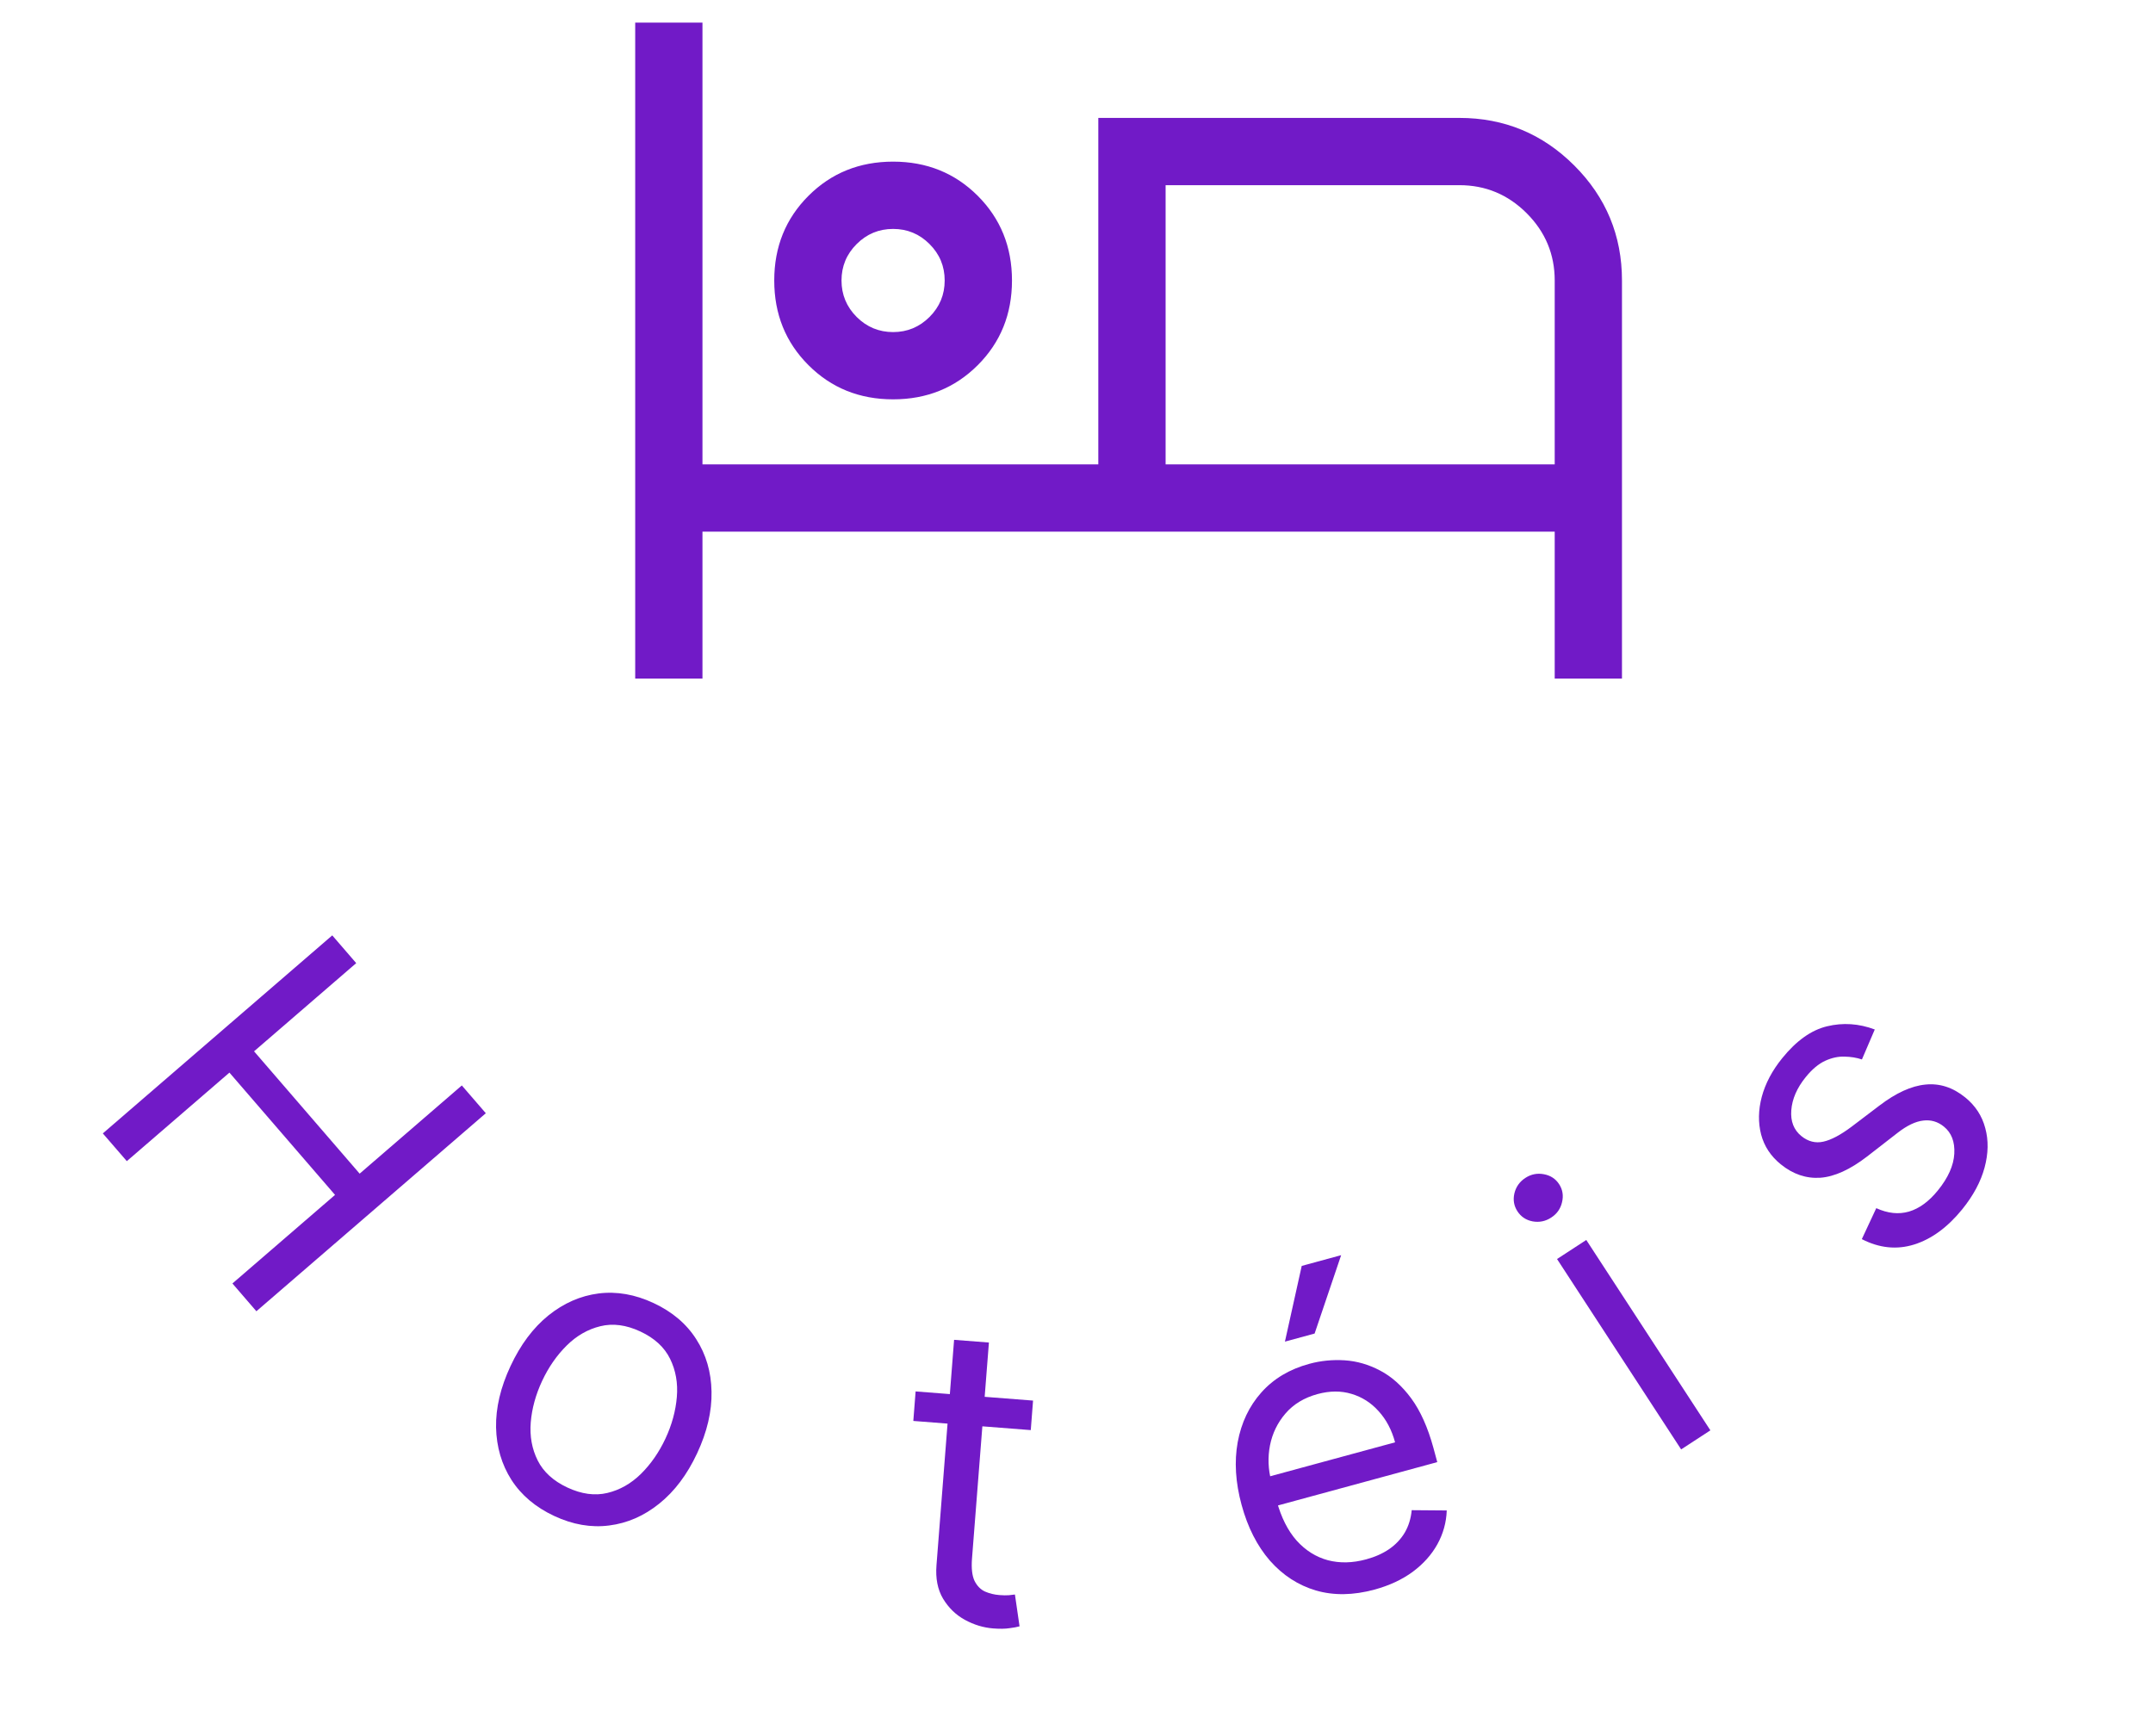 <svg width="62" height="50" viewBox="0 0 62 50" fill="none" xmlns="http://www.w3.org/2000/svg">
<path d="M18.292 19.542V0.651H20.229V13.374H31.628V3.396H42.026C43.318 3.396 44.421 3.853 45.336 4.768C46.251 5.683 46.708 6.786 46.708 8.078V19.542H44.771V15.311H20.229V19.542H18.292ZM25.719 11.501C24.75 11.501 23.937 11.173 23.281 10.516C22.624 9.86 22.296 9.047 22.296 8.078C22.296 7.109 22.624 6.297 23.281 5.64C23.937 4.984 24.75 4.655 25.719 4.655C26.688 4.655 27.5 4.984 28.157 5.64C28.813 6.297 29.142 7.109 29.142 8.078C29.142 9.047 28.813 9.86 28.157 10.516C27.5 11.173 26.688 11.501 25.719 11.501ZM33.566 13.374H44.771V8.078C44.771 7.325 44.502 6.679 43.964 6.141C43.425 5.602 42.779 5.333 42.026 5.333H33.566V13.374ZM25.719 9.564C26.128 9.564 26.478 9.418 26.768 9.128C27.059 8.837 27.204 8.487 27.204 8.078C27.204 7.669 27.059 7.319 26.768 7.029C26.478 6.738 26.128 6.593 25.719 6.593C25.31 6.593 24.96 6.738 24.669 7.029C24.379 7.319 24.233 7.669 24.233 8.078C24.233 8.487 24.379 8.837 24.669 9.128C24.96 9.418 25.31 9.564 25.719 9.564V9.564ZM33.566 5.333V13.374V5.333Z" fill="#711AC7"/>
<path d="M2.961 32.642L9.568 26.939L10.258 27.738L7.316 30.278L10.357 33.801L13.299 31.261L13.99 32.061L7.383 37.764L6.693 36.964L9.648 34.413L6.607 30.891L3.652 33.441L2.961 32.642Z" fill="#711AC7"/>
<path d="M15.958 43.659C15.423 43.409 15.012 43.062 14.727 42.619C14.445 42.176 14.298 41.673 14.285 41.109C14.275 40.546 14.414 39.959 14.7 39.346C14.988 38.728 15.352 38.242 15.792 37.885C16.233 37.531 16.715 37.319 17.235 37.252C17.758 37.186 18.288 37.278 18.823 37.529C19.358 37.779 19.767 38.125 20.049 38.568C20.334 39.011 20.481 39.516 20.49 40.081C20.501 40.647 20.363 41.24 20.074 41.857C19.788 42.47 19.424 42.952 18.984 43.305C18.546 43.658 18.065 43.868 17.542 43.934C17.021 44.001 16.493 43.91 15.958 43.659ZM16.34 42.841C16.747 43.031 17.13 43.083 17.49 42.997C17.85 42.911 18.173 42.728 18.458 42.447C18.742 42.166 18.977 41.828 19.163 41.431C19.348 41.035 19.457 40.636 19.491 40.235C19.525 39.834 19.46 39.466 19.296 39.133C19.132 38.799 18.847 38.537 18.44 38.347C18.034 38.157 17.65 38.106 17.289 38.195C16.927 38.283 16.604 38.469 16.318 38.752C16.032 39.036 15.796 39.376 15.611 39.772C15.426 40.168 15.317 40.566 15.284 40.964C15.252 41.363 15.318 41.728 15.483 42.059C15.648 42.39 15.934 42.651 16.34 42.841Z" fill="#711AC7"/>
<path d="M29.749 40.337L29.683 41.187L26.301 40.923L26.367 40.073L29.749 40.337ZM27.475 38.587L28.478 38.665L27.991 44.885C27.969 45.168 27.994 45.384 28.065 45.532C28.139 45.677 28.239 45.779 28.366 45.837C28.495 45.893 28.634 45.927 28.781 45.938C28.892 45.947 28.983 45.948 29.054 45.942C29.126 45.934 29.184 45.927 29.227 45.922L29.36 46.838C29.29 46.858 29.194 46.877 29.07 46.892C28.946 46.911 28.79 46.913 28.603 46.899C28.32 46.877 28.047 46.794 27.785 46.651C27.525 46.508 27.316 46.305 27.157 46.042C27.001 45.779 26.938 45.458 26.968 45.078L27.475 38.587Z" fill="#711AC7"/>
<path d="M39.579 45.781C38.97 45.946 38.409 45.955 37.894 45.806C37.382 45.654 36.941 45.367 36.57 44.947C36.202 44.523 35.93 43.988 35.754 43.341C35.578 42.694 35.541 42.092 35.642 41.534C35.746 40.973 35.973 40.496 36.322 40.104C36.674 39.708 37.135 39.432 37.705 39.278C38.034 39.188 38.374 39.155 38.724 39.177C39.075 39.2 39.415 39.298 39.746 39.474C40.075 39.646 40.373 39.913 40.639 40.273C40.904 40.634 41.117 41.109 41.278 41.698L41.389 42.109L36.521 43.433L36.292 42.594L40.174 41.539C40.078 41.182 39.92 40.883 39.701 40.643C39.485 40.401 39.225 40.235 38.921 40.144C38.619 40.052 38.293 40.054 37.942 40.149C37.556 40.254 37.247 40.441 37.017 40.71C36.789 40.975 36.641 41.28 36.572 41.626C36.505 41.971 36.518 42.318 36.612 42.666L36.764 43.225C36.894 43.702 37.086 44.084 37.341 44.371C37.597 44.654 37.897 44.842 38.24 44.935C38.583 45.024 38.95 45.016 39.342 44.909C39.597 44.84 39.817 44.742 40.004 44.614C40.192 44.484 40.342 44.325 40.453 44.139C40.563 43.95 40.63 43.735 40.653 43.493L41.662 43.501C41.65 43.846 41.56 44.171 41.392 44.475C41.224 44.777 40.987 45.042 40.681 45.269C40.374 45.494 40.007 45.665 39.579 45.781ZM37.002 38.639L37.486 36.458L38.621 36.149L37.857 38.406L37.002 38.639Z" fill="#711AC7"/>
<path d="M48.412 41.743L44.838 36.26L45.68 35.711L49.254 41.194L48.412 41.743ZM44.67 35.066C44.506 35.174 44.328 35.21 44.136 35.176C43.947 35.14 43.801 35.043 43.698 34.886C43.596 34.729 43.567 34.557 43.61 34.369C43.656 34.179 43.762 34.031 43.926 33.924C44.09 33.817 44.267 33.782 44.456 33.817C44.648 33.852 44.795 33.947 44.898 34.104C45 34.261 45.028 34.435 44.982 34.624C44.939 34.812 44.835 34.959 44.67 35.066Z" fill="#711AC7"/>
<path d="M53.988 29.649L53.618 30.512C53.465 30.461 53.299 30.434 53.119 30.431C52.938 30.424 52.753 30.463 52.562 30.55C52.371 30.637 52.183 30.794 51.999 31.021C51.747 31.332 51.609 31.65 51.584 31.974C51.559 32.293 51.656 32.542 51.874 32.719C52.068 32.876 52.279 32.93 52.506 32.88C52.733 32.83 53.006 32.685 53.324 32.446L54.121 31.841C54.6 31.476 55.043 31.273 55.451 31.235C55.857 31.194 56.238 31.318 56.593 31.606C56.884 31.842 57.077 32.137 57.17 32.491C57.266 32.842 57.259 33.221 57.15 33.626C57.041 34.031 56.827 34.431 56.507 34.827C56.086 35.345 55.626 35.683 55.125 35.841C54.625 35.998 54.121 35.947 53.615 35.687L54.031 34.795C54.362 34.946 54.675 34.979 54.971 34.894C55.269 34.806 55.548 34.602 55.807 34.282C56.102 33.918 56.259 33.566 56.278 33.227C56.297 32.883 56.197 32.623 55.978 32.446C55.802 32.303 55.604 32.245 55.384 32.272C55.163 32.297 54.918 32.414 54.651 32.621L53.766 33.308C53.278 33.684 52.83 33.888 52.421 33.919C52.012 33.946 51.632 33.817 51.281 33.532C50.994 33.3 50.805 33.014 50.715 32.674C50.627 32.331 50.633 31.969 50.734 31.587C50.838 31.203 51.034 30.831 51.324 30.474C51.731 29.971 52.162 29.665 52.615 29.557C53.07 29.447 53.528 29.477 53.988 29.649Z" fill="#711AC7"/>
</svg>
